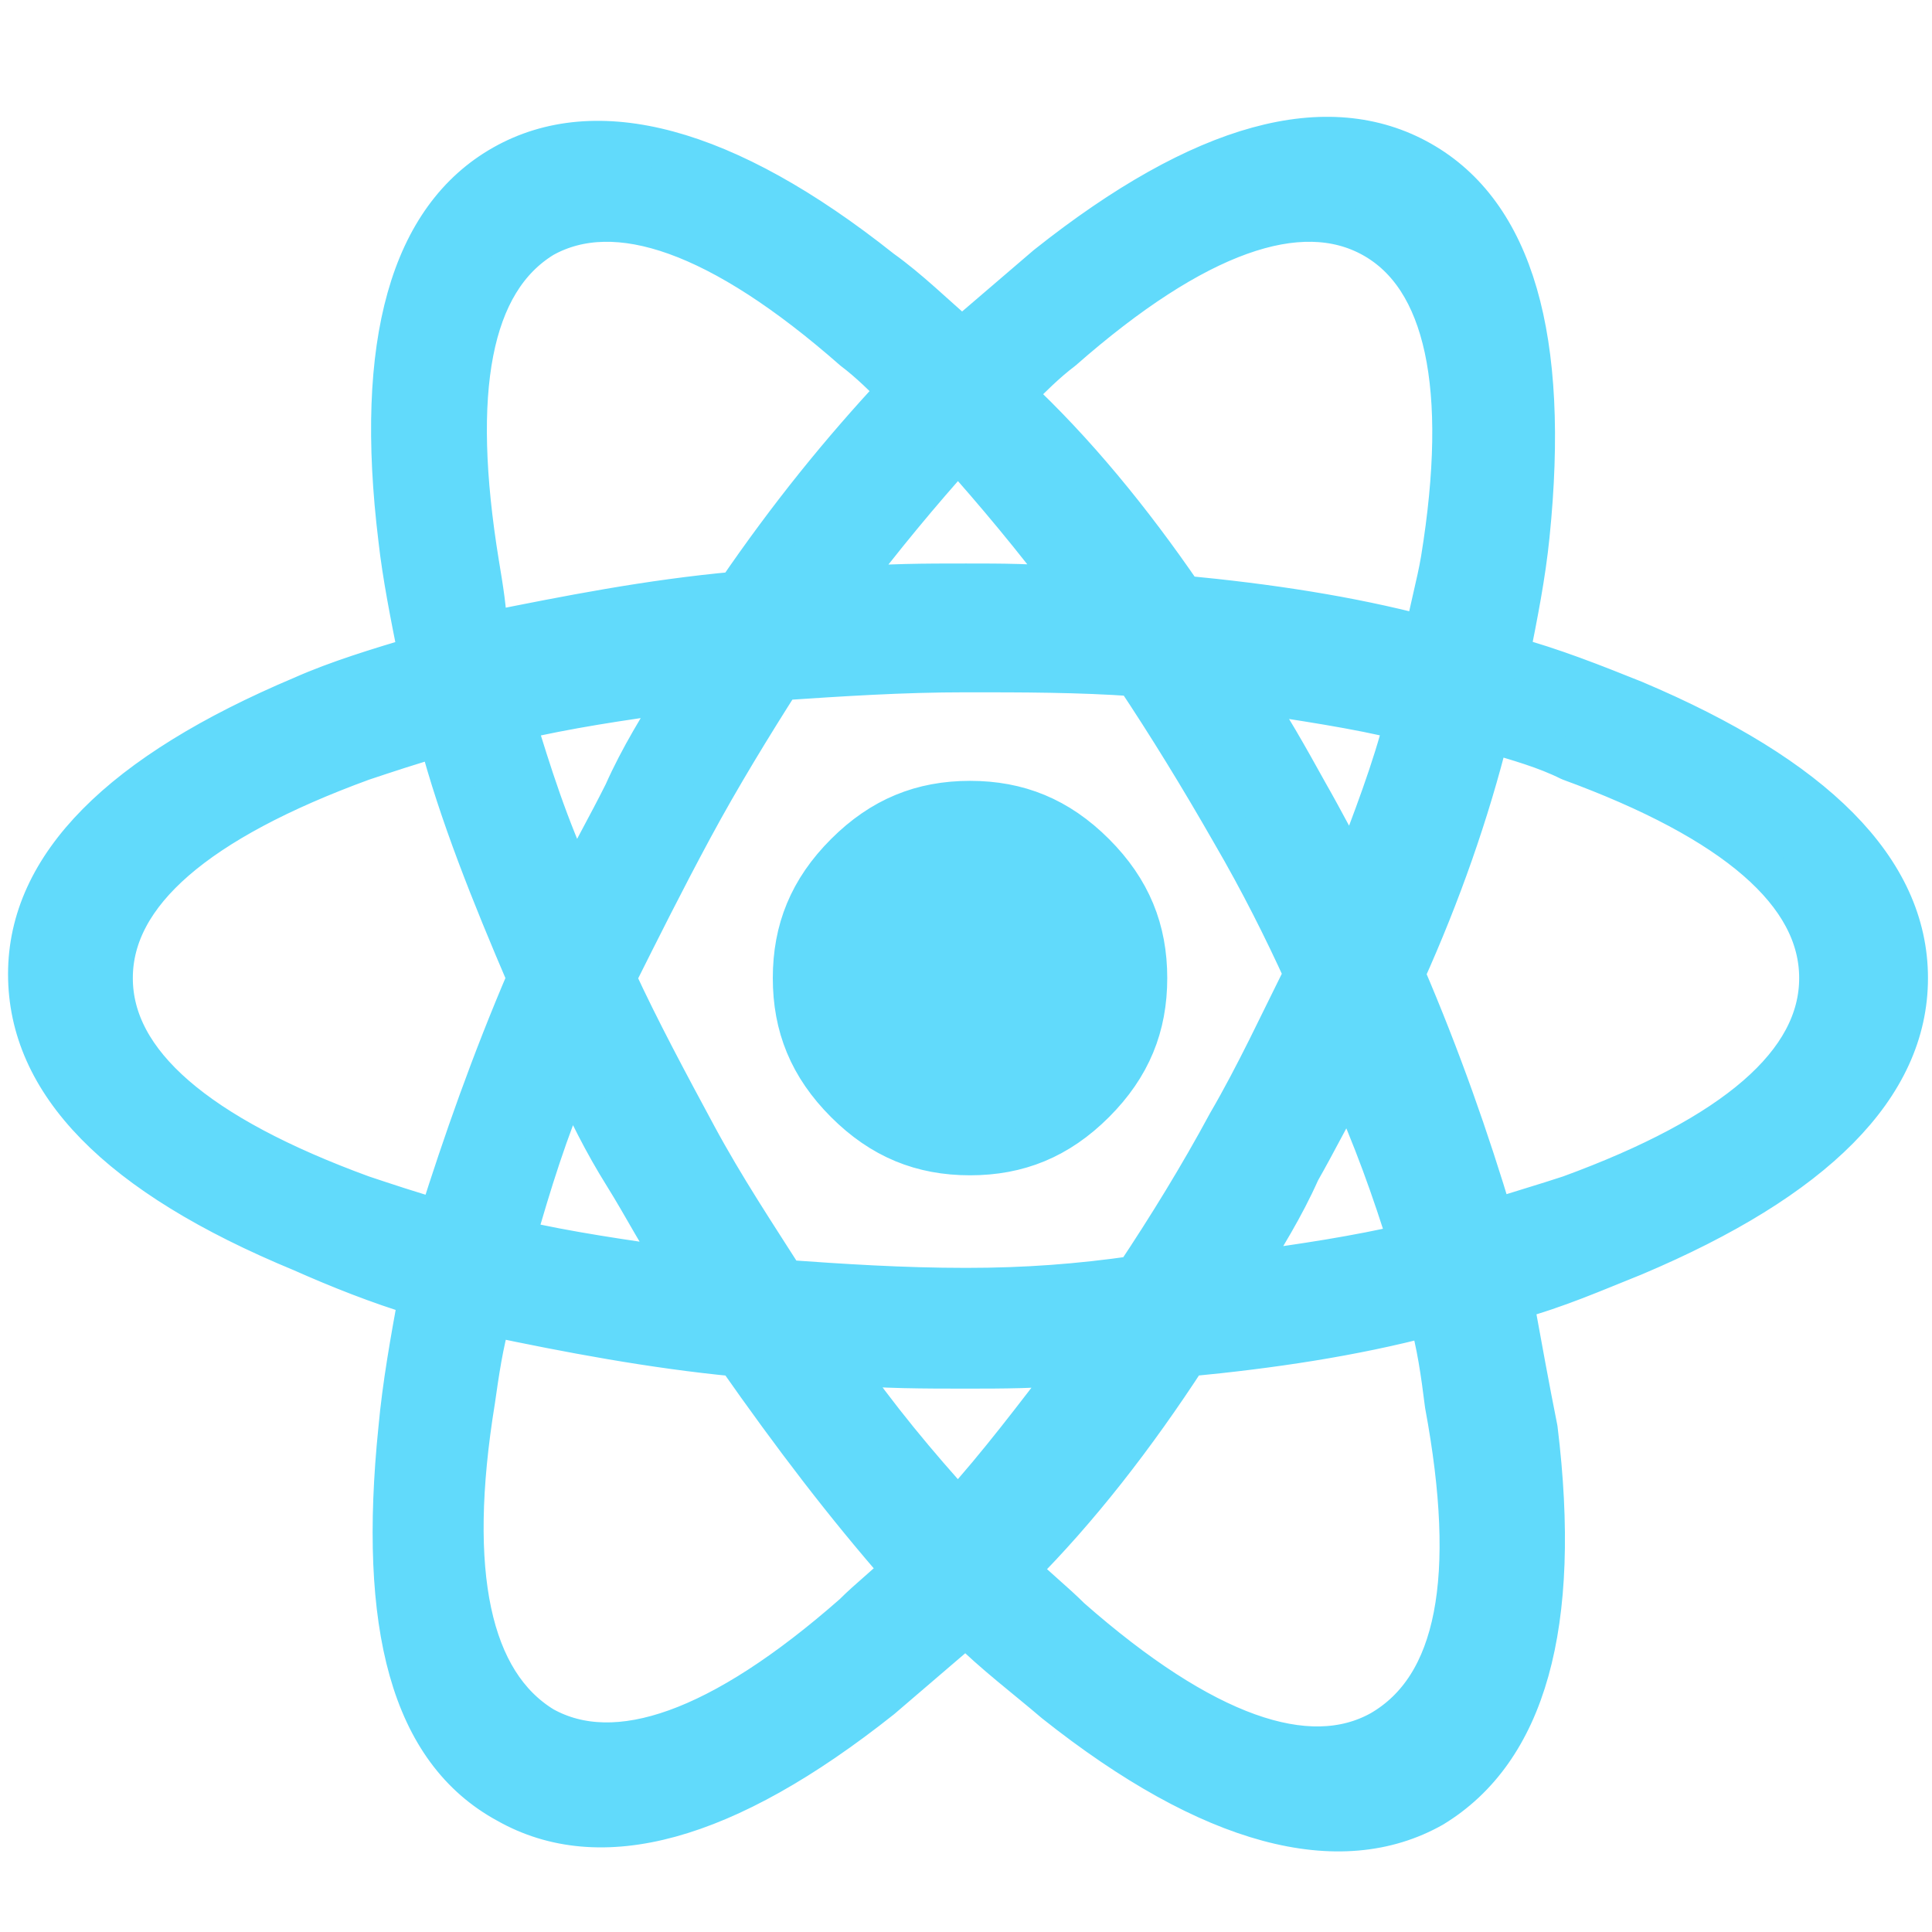 <?xml version="1.0" encoding="utf-8"?>
<!-- Generator: Adobe Illustrator 26.3.1, SVG Export Plug-In . SVG Version: 6.00 Build 0)  -->
<svg version="1.1" id="Laag_1" xmlns="http://www.w3.org/2000/svg" xmlns:xlink="http://www.w3.org/1999/xlink" x="0px" y="0px"
	 viewBox="0 0 48 48" style="enable-background:new 0 0 48 48;" xml:space="preserve">
<style type="text/css">
	.st0{fill:#61DAFB;}
	.st1{fill:none;stroke:#61DAFB;stroke-linecap:round;stroke-linejoin:round;}
</style>
<g transform="matrix( 1, 0, 0, 1, 0,0) ">
	<g>
		<g id="Layer0_0_FILL">
			<path class="st0" d="M37.5,16.3c0.2-1,0.4-2,0.5-3c0.5-4.9-0.3-8-2.7-9.3c-2.4-1.3-5.5-0.4-9.3,2.6c-0.7,0.5-1.4,1.1-2.1,1.8
				c-0.6-0.6-1.3-1.2-2-1.7c-3.9-3-7-3.9-9.4-2.6s-3.2,4.4-2.6,9.3c0.1,1,0.3,1.9,0.5,2.9c-1,0.3-2,0.7-2.9,1
				c-4.6,1.9-6.8,4.2-6.8,6.9s2.3,5,6.8,6.9c0.9,0.4,1.9,0.7,2.9,1.1c-0.2,1.1-0.4,2.2-0.5,3.3c-0.6,4.9,0.3,8,2.7,9.3
				c2.3,1.3,5.5,0.4,9.3-2.6c0.7-0.6,1.4-1.1,2.1-1.8c0.7,0.7,1.4,1.3,2.2,1.9c3.9,3,7,3.9,9.4,2.6c2.3-1.3,3.2-4.4,2.6-9.4
				c-0.1-1.1-0.3-2.1-0.6-3.2c1-0.3,2-0.7,3-1.1c4.6-1.9,6.8-4.2,6.8-6.9c0-2.7-2.3-5-6.8-6.9C39.5,17,38.5,16.6,37.5,16.3
				 M35.8,13.8c-0.1,0.6-0.2,1.3-0.4,1.9c-1.9-0.4-3.9-0.8-6-1c-1.3-1.9-2.7-3.6-4.2-5.1c0.4-0.4,0.8-0.7,1.2-1.1
				c3.3-2.9,5.9-3.8,7.7-2.8S36.5,9.5,35.8,13.8 M32.5,19.7c-0.5-0.9-1-1.7-1.5-2.5c1.4,0.2,2.7,0.4,3.9,0.7
				c-0.4,1.3-0.8,2.5-1.3,3.8C33.2,21,32.9,20.3,32.5,19.7 M37,18.3c0.7,0.2,1.4,0.4,2,0.7c4.1,1.5,6.2,3.3,6.2,5.4
				s-2.1,3.9-6.2,5.4c-0.6,0.2-1.3,0.4-1.9,0.6c-0.6-2-1.3-4-2.2-6.1C35.7,22.2,36.4,20.2,37,18.3 M32.4,29.1
				c0.4-0.7,0.8-1.5,1.2-2.2c0.6,1.4,1,2.7,1.4,4c-1.3,0.3-2.6,0.5-4.1,0.7C31.5,30.8,31.9,29.9,32.4,29.1 M35.5,32.8
				c0.2,0.7,0.3,1.4,0.4,2.2c0.7,4.3,0.2,7-1.6,8.1c-1.8,1-4.4,0.1-7.7-2.8c-0.4-0.4-0.9-0.8-1.3-1.2c1.5-1.5,2.9-3.3,4.2-5.3
				C31.7,33.5,33.7,33.2,35.5,32.8 M21.3,8.8c0.4,0.3,0.8,0.7,1.1,1c-1.4,1.5-2.7,3.1-4,5c-2.2,0.2-4.2,0.6-6.2,1
				c-0.1-0.6-0.3-1.2-0.4-1.8c-0.7-4.3-0.2-7,1.6-8.1C15.3,4.9,17.9,5.9,21.3,8.8 M9,19c0.6-0.2,1.2-0.4,1.9-0.6
				c0.5,1.9,1.3,3.9,2.2,6c-0.9,2.1-1.6,4.1-2.2,6c-0.6-0.2-1.3-0.4-1.9-0.6c-4.1-1.5-6.2-3.3-6.2-5.4C2.8,22.2,4.9,20.4,9,19
				 M14.2,21.9c-0.6-1.4-1-2.7-1.4-4c1.3-0.3,2.6-0.5,4.1-0.7c-0.5,0.8-1,1.6-1.4,2.5C15,20.4,14.6,21.1,14.2,21.9 M17.2,20.6
				c0.7-1.3,1.5-2.6,2.2-3.7c1.5-0.1,3-0.2,4.6-0.2c1.4,0,2.8,0,4.2,0.1c0.8,1.2,1.6,2.5,2.4,3.9c0.7,1.2,1.3,2.4,1.8,3.5
				c-0.6,1.2-1.2,2.5-1.9,3.7c-0.7,1.3-1.5,2.6-2.3,3.8C26.8,31.9,25.5,32,24,32c-1.6,0-3.1-0.1-4.5-0.2c-0.7-1.1-1.5-2.3-2.2-3.6
				c-0.7-1.3-1.4-2.6-2-3.9C15.8,23.1,16.5,21.9,17.2,20.6 M24,14.5c-1,0-2,0-3,0.1c0.9-1.2,1.8-2.4,2.8-3.4c1,1,1.9,2.2,2.8,3.4
				C25.7,14.5,24.9,14.5,24,14.5 M20.9,33.9c1,0,2,0.1,3.1,0.1c0.9,0,1.8,0,2.7-0.1c-0.9,1.3-1.9,2.5-2.9,3.6
				C22.9,36.4,21.9,35.2,20.9,33.9 M11.8,34.8c0.1-0.7,0.3-1.4,0.4-2.1c1.9,0.5,3.9,0.8,6.1,1c1.3,1.9,2.7,3.6,4.2,5.2
				c-0.4,0.4-0.8,0.8-1.2,1.1c-3.3,2.9-5.9,3.8-7.7,2.8C11.7,41.8,11.1,39.2,11.8,34.8 M15.5,29.2c0.5,0.8,0.9,1.6,1.4,2.3
				c-1.4-0.2-2.8-0.4-4.1-0.7c0.4-1.3,0.9-2.7,1.4-4.1C14.6,27.6,15,28.4,15.5,29.2 M24.1,19.9c-1.2,0-2.2,0.4-3.1,1.3
				c-0.9,0.9-1.3,1.9-1.3,3.1c0,1.2,0.4,2.2,1.3,3.1c0.9,0.9,1.9,1.3,3.1,1.3c1.2,0,2.2-0.4,3.1-1.3c0.9-0.9,1.3-1.9,1.3-3.1
				c0-1.2-0.4-2.2-1.3-3.1C26.3,20.4,25.3,19.9,24.1,19.9z"/>
		</g>
	</g>
	<g>
		<path id="Layer0_0_1_STROKES" class="st1" d="M47.4,24.3c0,2.7-2.3,5-6.8,6.9c-1,0.4-1.9,0.8-3,1.1c0.2,1.1,0.4,2.2,0.6,3.2
			c0.6,4.9-0.3,8-2.6,9.4c-2.3,1.3-5.5,0.5-9.4-2.6c-0.7-0.6-1.5-1.2-2.2-1.9c-0.7,0.6-1.4,1.2-2.1,1.8c-3.9,3.1-7,3.9-9.3,2.6
			c-2.4-1.3-3.2-4.4-2.7-9.3c0.1-1.1,0.3-2.2,0.5-3.3c-1-0.3-2-0.7-2.9-1.1c-4.6-1.9-6.8-4.2-6.8-6.9s2.3-5,6.8-6.9
			c0.9-0.4,1.9-0.7,2.9-1c-0.2-1-0.4-2-0.5-2.9c-0.6-4.9,0.3-8,2.6-9.3s5.5-0.5,9.4,2.6c0.7,0.5,1.3,1.1,2,1.7
			c0.7-0.6,1.4-1.2,2.1-1.8c3.9-3.1,7-3.9,9.3-2.6c2.3,1.3,3.2,4.4,2.7,9.3c-0.1,1-0.3,2-0.5,3c1.1,0.3,2.1,0.7,3.1,1.1
			C45.1,19.3,47.4,21.6,47.4,24.3z M29.4,14.8c2.1,0.2,4.1,0.5,6,1c0.1-0.6,0.3-1.3,0.4-1.9c0.7-4.3,0.1-7-1.7-8s-4.4-0.1-7.7,2.8
			c-0.4,0.3-0.8,0.7-1.2,1.1C26.7,11.2,28.1,12.9,29.4,14.8z M32.5,19.7c0.4,0.7,0.7,1.3,1.1,2c0.5-1.3,1-2.6,1.3-3.8
			c-1.2-0.3-2.6-0.5-3.9-0.7C31.5,17.9,32,18.8,32.5,19.7z M45.2,24.3c0,2.1-2.1,3.9-6.2,5.4c-0.6,0.2-1.3,0.4-1.9,0.6
			c-0.6-2-1.3-4-2.2-6.1c0.9-2,1.6-4,2.1-6c0.7,0.2,1.4,0.4,2,0.7C43.1,20.4,45.2,22.2,45.2,24.3z M35,30.9
			c-1.3,0.3-2.6,0.5-4.1,0.7c0.5-0.8,1-1.6,1.4-2.5c0.4-0.7,0.8-1.5,1.2-2.2C34.1,28.2,34.6,29.6,35,30.9z M34.3,43
			c-1.8,1-4.4,0.1-7.7-2.8c-0.4-0.4-0.9-0.8-1.3-1.2c1.5-1.5,2.9-3.3,4.2-5.3c2.1-0.2,4.1-0.5,6-1c0.2,0.7,0.3,1.4,0.4,2.2
			C36.7,39.2,36.2,41.9,34.3,43z M11.9,14c-0.7-4.3-0.2-7,1.6-8.1c1.8-1,4.4-0.1,7.7,2.8c0.4,0.3,0.8,0.7,1.1,1
			c-1.4,1.5-2.7,3.1-4,5c-2.2,0.2-4.2,0.6-6.2,1C12.1,15.2,12,14.6,11.9,14z M9,29.7c-4.1-1.5-6.2-3.3-6.2-5.4
			c0-2.1,2.1-3.9,6.2-5.4c0.6-0.2,1.2-0.4,1.9-0.6c0.5,1.9,1.3,3.9,2.2,6c-0.9,2.1-1.6,4.1-2.2,6C10.2,30.1,9.6,29.9,9,29.7z
			 M12.8,17.9c1.3-0.3,2.6-0.5,4.1-0.7c-0.5,0.8-1,1.6-1.4,2.5c-0.4,0.8-0.8,1.5-1.2,2.3C13.6,20.5,13.2,19.2,12.8,17.9z M24,32
			c-1.6,0-3.1-0.1-4.5-0.2c-0.7-1.1-1.5-2.3-2.2-3.6c-0.7-1.3-1.4-2.6-2-3.9c0.6-1.2,1.2-2.4,1.9-3.7c0.7-1.3,1.5-2.6,2.2-3.7
			c1.5-0.1,3-0.2,4.6-0.2c1.4,0,2.8,0,4.2,0.1c0.8,1.2,1.6,2.5,2.4,3.9c0.7,1.2,1.3,2.4,1.8,3.5c-0.6,1.2-1.2,2.5-1.9,3.7
			c-0.7,1.3-1.5,2.6-2.3,3.8C26.8,31.9,25.5,32,24,32z M24,14.5c0.9,0,1.7,0,2.6,0.1c-0.9-1.2-1.9-2.4-2.8-3.4
			c-0.9,1-1.9,2.2-2.8,3.4C22,14.5,23,14.5,24,14.5z M28.5,24.3c0,1.2-0.4,2.2-1.3,3.1c-0.9,0.9-1.9,1.3-3.1,1.3
			c-1.2,0-2.2-0.4-3.1-1.3c-0.9-0.9-1.3-1.9-1.3-3.1c0-1.2,0.4-2.2,1.3-3.1c0.9-0.9,1.9-1.3,3.1-1.3c1.2,0,2.2,0.4,3.1,1.3
			C28.1,22.1,28.5,23.1,28.5,24.3z M24,34c-1,0-2.1,0-3.1-0.1c0.9,1.3,1.9,2.5,2.9,3.6c1-1.1,1.9-2.3,2.9-3.6C25.8,34,24.9,34,24,34
			z M18.3,33.7c-2.1-0.2-4.2-0.6-6.1-1c-0.2,0.7-0.3,1.4-0.4,2.1c-0.7,4.3-0.1,7,1.7,8.1c1.8,1,4.4,0.1,7.7-2.8
			c0.4-0.4,0.8-0.7,1.2-1.1C21,37.4,19.7,35.7,18.3,33.7z M15.5,29.2c-0.5-0.8-0.9-1.6-1.3-2.5c-0.6,1.4-1,2.7-1.4,4.1
			c1.3,0.3,2.7,0.5,4.1,0.7C16.4,30.8,16,30,15.5,29.2z"/>
	</g>
</g>
</svg>
